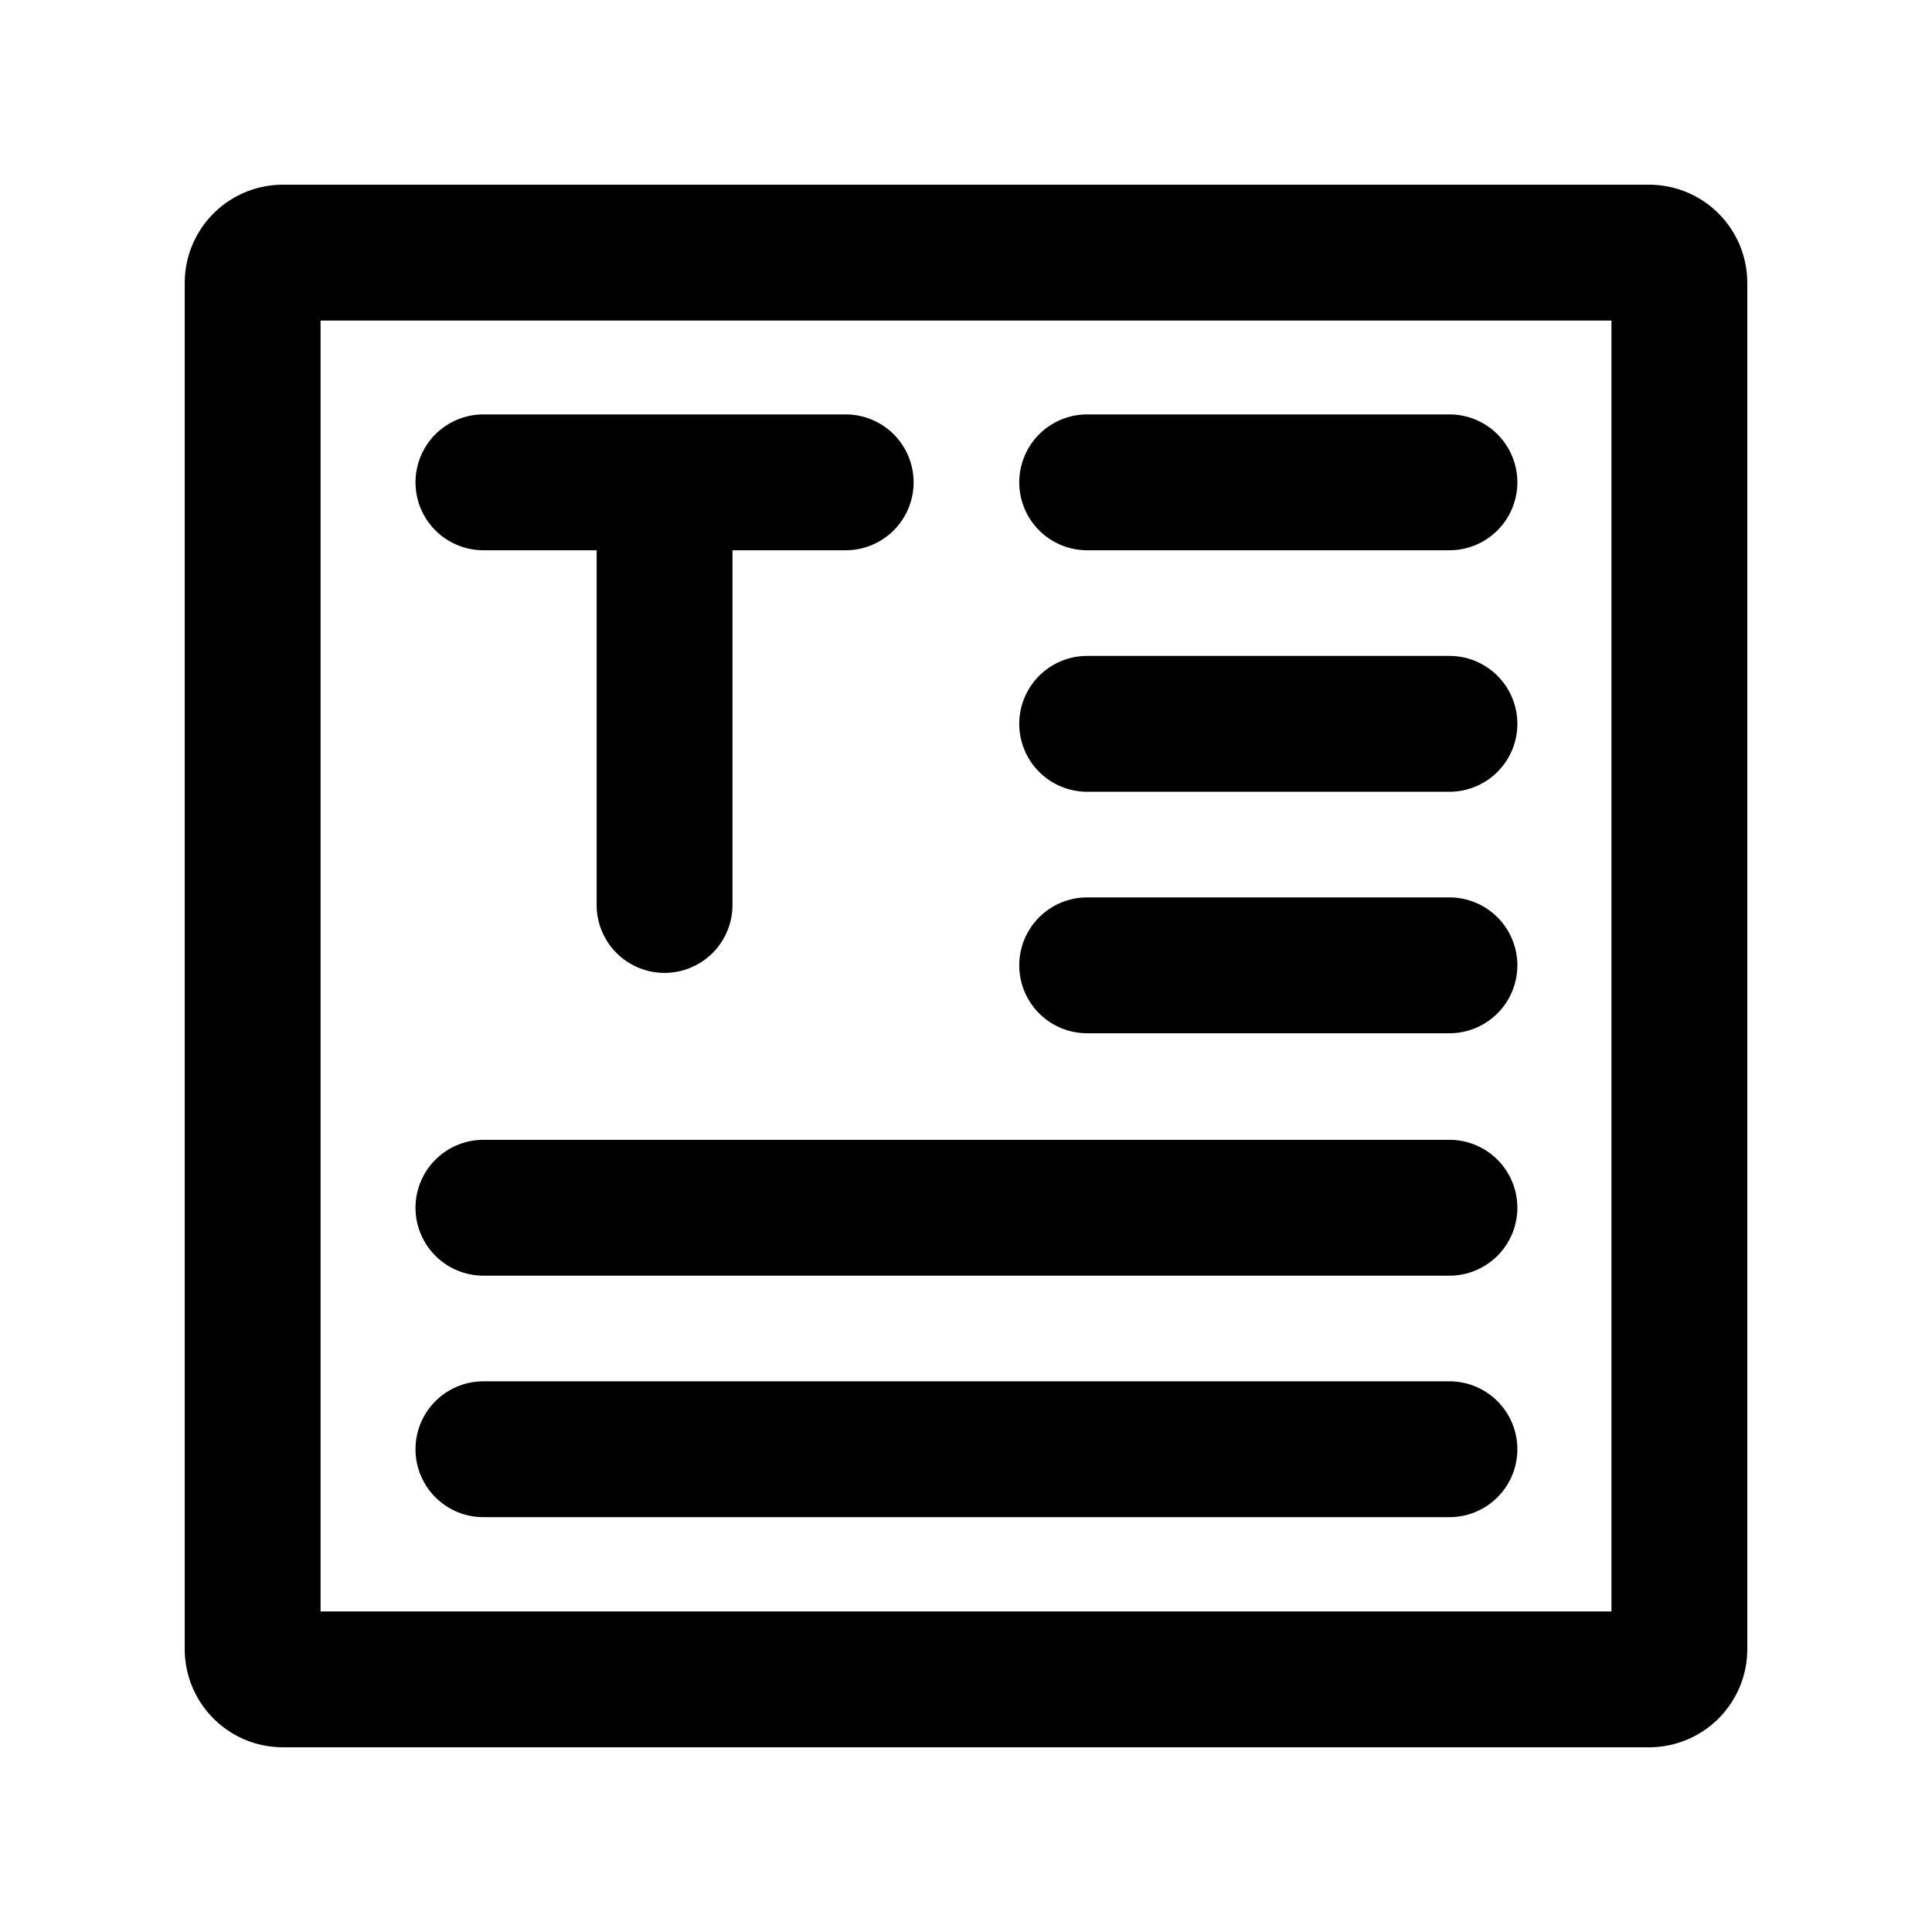 <?xml version="1.0" standalone="no"?><!DOCTYPE svg PUBLIC "-//W3C//DTD SVG 1.1//EN" "http://www.w3.org/Graphics/SVG/1.1/DTD/svg11.dtd"><svg t="1616397264104" class="icon" viewBox="0 0 1024 1024" version="1.1" xmlns="http://www.w3.org/2000/svg" p-id="5680" xmlns:xlink="http://www.w3.org/1999/xlink" width="200" height="200"><defs><style type="text/css"></style></defs><path d="M874.1 97.9H149.91a52.06 52.06 0 0 0-52 52v724.2a52.06 52.06 0 0 0 52 52H874.1a52.06 52.06 0 0 0 52-52V149.9a52.06 52.06 0 0 0-52-52z m-20 756.19H169.91V169.9H854.1z" p-id="5681"></path><path d="M256.23 291.65h60v188a36 36 0 0 0 72 0v-188h60a36 36 0 0 0 0-72h-192a36 36 0 1 0 0 72zM576.23 291.65h192a36 36 0 0 0 0-72h-192a36 36 0 1 0 0 72zM576.23 419.65h192a36 36 0 0 0 0-72h-192a36 36 0 0 0 0 72zM576.23 547.65h192a36 36 0 0 0 0-72h-192a36 36 0 0 0 0 72zM256.23 676.13h512a36 36 0 0 0 0-72h-512a36 36 0 1 0 0 72zM256.23 804.13h512a36 36 0 0 0 0-72h-512a36 36 0 1 0 0 72z" p-id="5682"></path></svg>